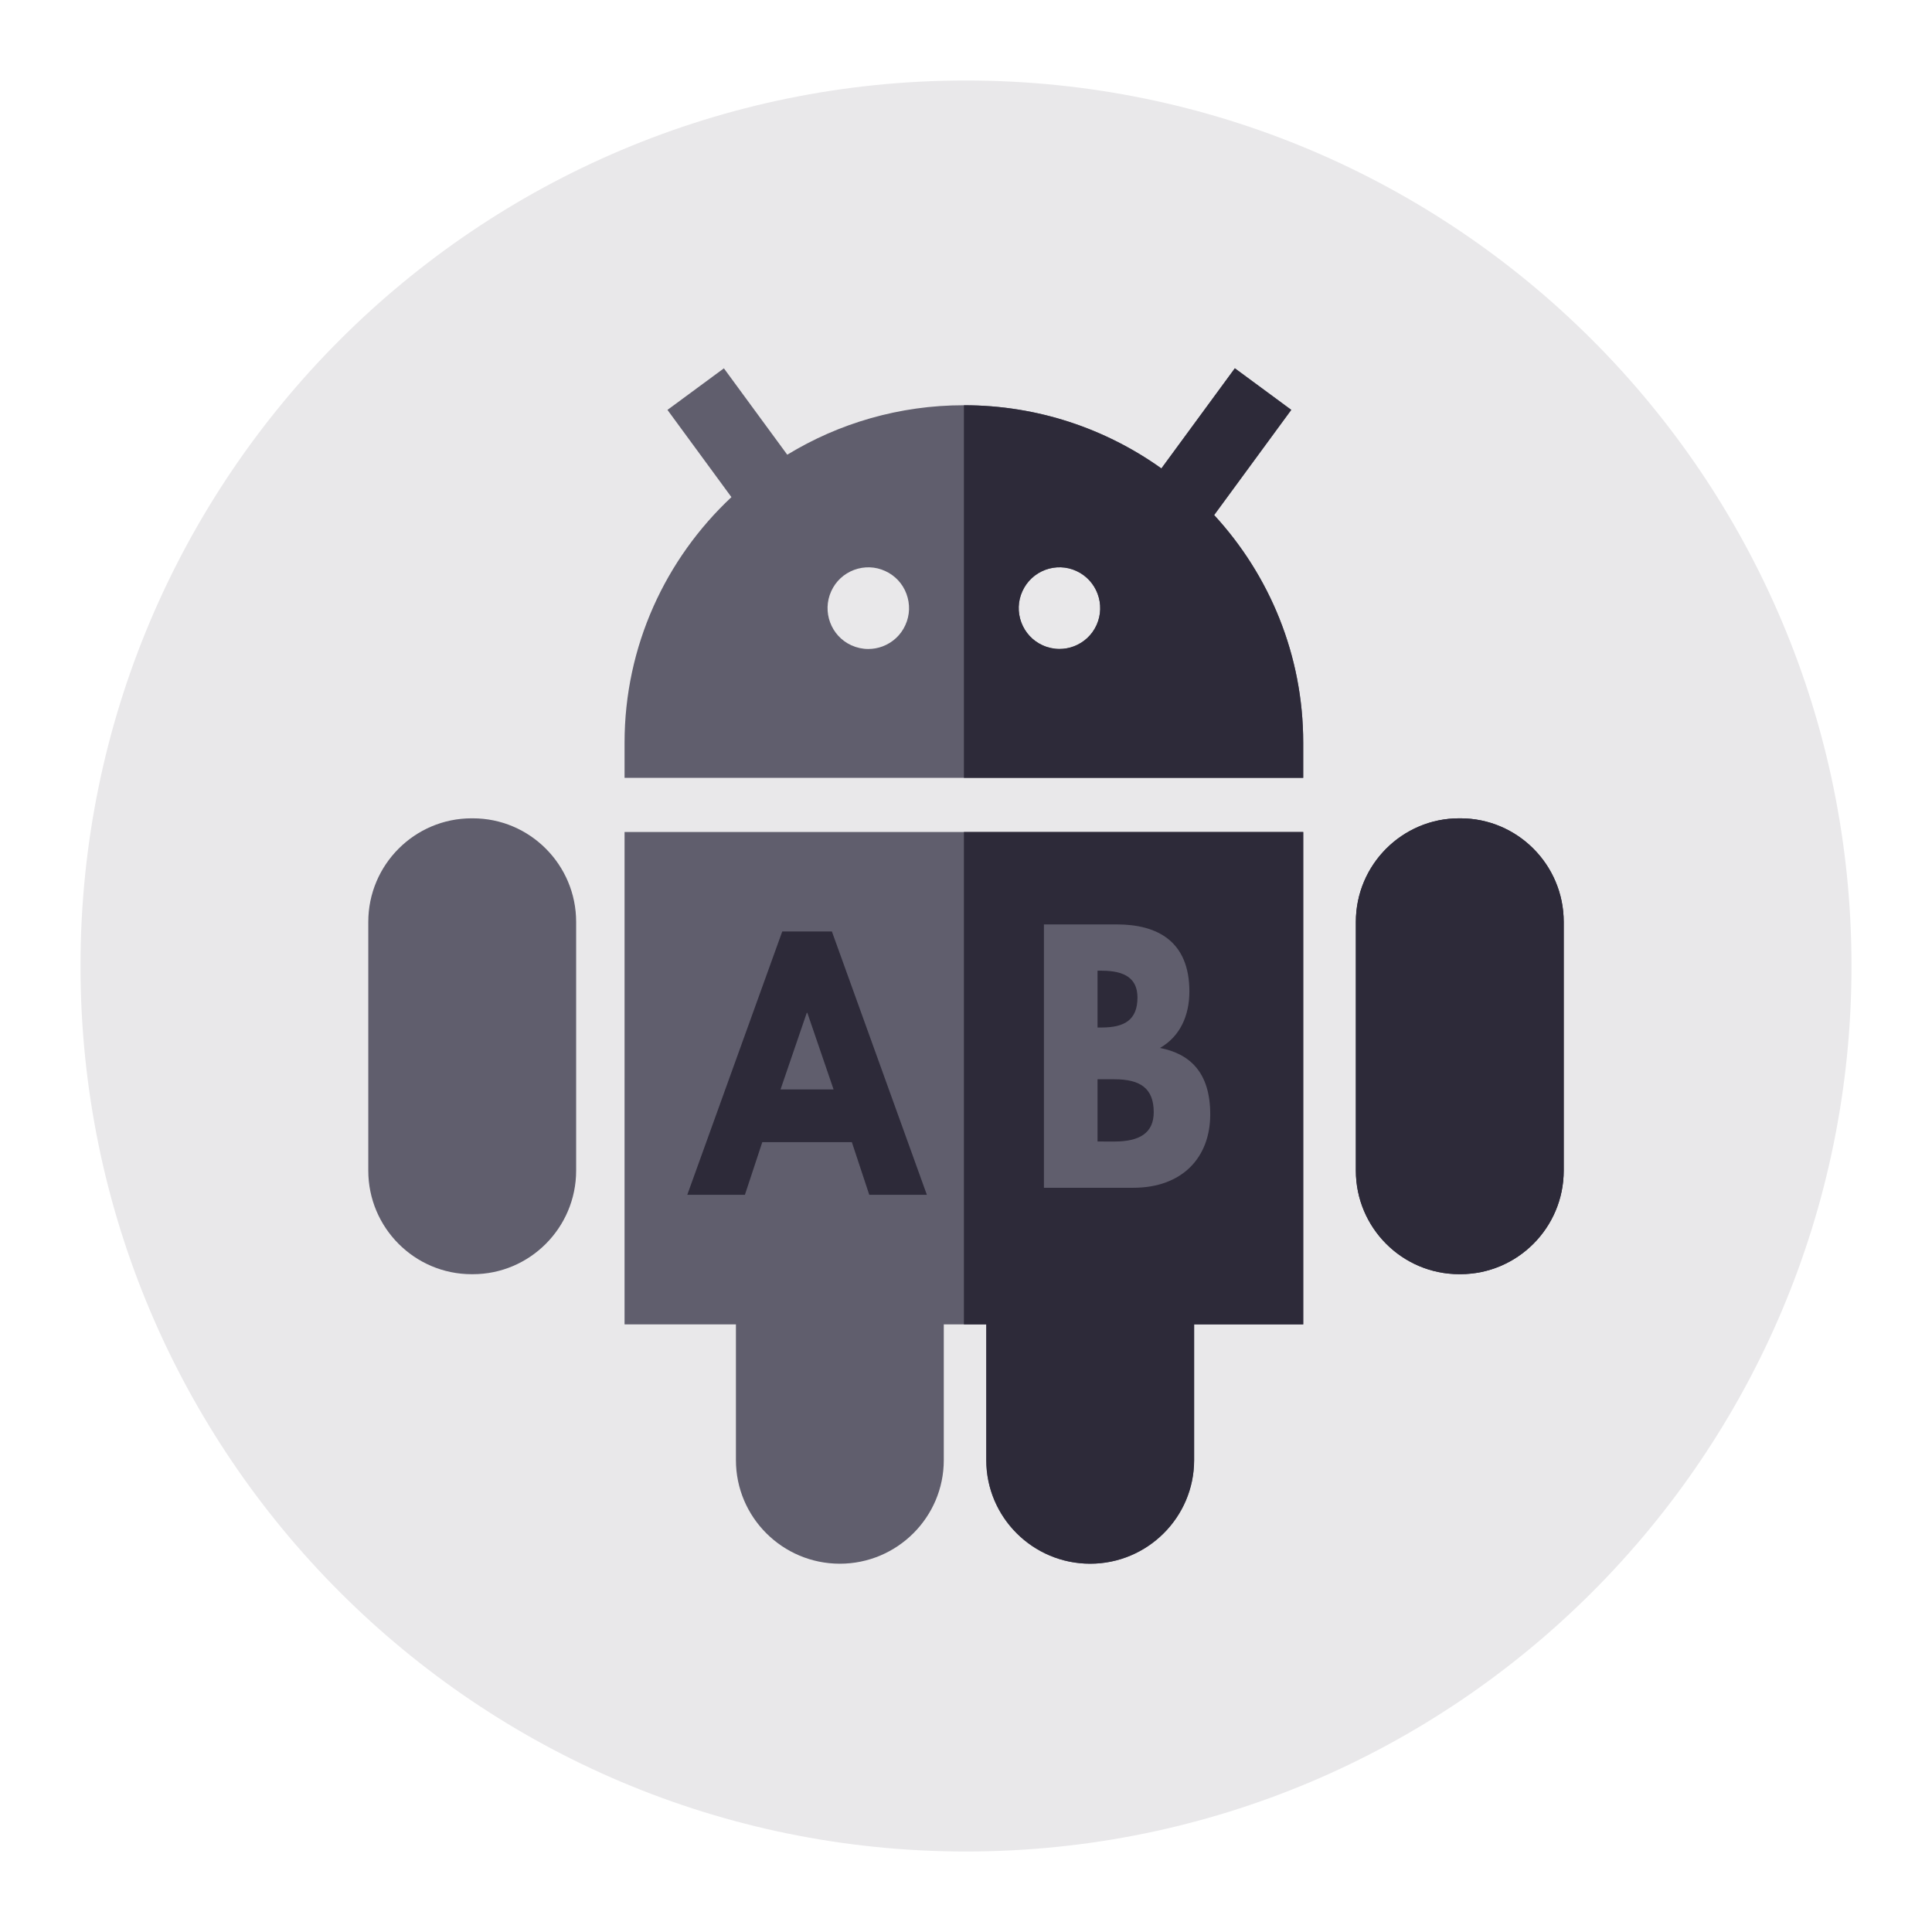<svg version="1.1" xmlns="http://www.w3.org/2000/svg" xmlns:xlink="http://www.w3.org/1999/xlink" width="48" height="48"><defs><linearGradient x1="9.15" y1="9.15" x2="54.532" y2="54.532" gradientUnits="userSpaceOnUse" id="color-1"><stop offset="0" stop-color="#000000" stop-opacity="0"></stop><stop offset="1" stop-color="#000000" stop-opacity="0"></stop></linearGradient><filter id="dropshadow-base"><feColorMatrix type="matrix" values="0 0 0 0 0  0 0 0 0 0  0 0 0 0 0  0 0 0 .8 0"></feColorMatrix> <feOffset dx="0" dy="1"></feOffset> <feGaussianBlur stdDeviation="1"></feGaussianBlur> <feComposite in="SourceGraphic"></feComposite></filter><filter id="dropshadow-banner" x="-10%" y="-10%" width="120%" height="130%"><feColorMatrix type="matrix" values="0 0 0 0 0  0 0 0 0 0  0 0 0 0 0  0 0 0 .4 0"></feColorMatrix> <feOffset dx="0" dy="1"></feOffset> <feGaussianBlur stdDeviation="0.5"></feGaussianBlur> <feComposite in="SourceGraphic"></feComposite></filter></defs><g fill="none" fill-rule="none" stroke="none" stroke-width="none" stroke-linecap="butt" stroke-linejoin="miter" stroke-miterlimit="10" stroke-dasharray="" stroke-dashoffset="0" font-family="none" font-weight="none" font-size="none" text-anchor="none" style="mix-blend-mode: normal"><path d="M2,24c0,-12.15 9.85,-22 22,-22c12.15,0 22,9.85 22,22c0,12.15 -9.85,22 -22,22c-12.15,0 -22,-9.85 -22,-22z" id="base 1 5" fill="#e9e8ea" fill-rule="nonzero" stroke-width="1"></path><path d="M18.172,12.351l-1.589,-2.167l1.402,-1.033l1.937,1.937c1.197,-0.65 2.568,-1.019 4.025,-1.019c0,0 0,0 0.001,0c0.439,0 0.87,0.034 1.291,0.098c1.333,0.205 2.565,0.721 3.616,1.472l1.825,-2.488l1.402,1.033l13.919,13.919c-0.054,11.775 -9.358,21.365 -21.02,21.876l-15.074,-15.074c-0.466,-0.466 -0.755,-1.111 -0.755,-1.821v-6.18c0,-1.419 1.151,-2.573 2.567,-2.573h0.03c0.707,0 1.347,0.288 1.812,0.752l1.958,1.958l0,-2.37l1.346,0l-1.346,-1.346v-0.872c0,-2.403 1.022,-4.572 2.655,-6.102z" fill="url(#color-1)" fill-rule="nonzero" stroke-width="1"></path><path d="M15.517,19.325v-0.872c0,-2.403 1.022,-4.572 2.655,-6.102l-1.589,-2.167l1.402,-1.033l1.574,2.146c1.279,-0.779 2.782,-1.229 4.389,-1.229c0,0 0,0 0.001,0c0.439,0 0.87,0.034 1.291,0.098c1.333,0.205 2.565,0.721 3.616,1.472l1.825,-2.488l1.402,1.033l-1.916,2.613c1.374,1.492 2.213,3.478 2.213,5.656v0.872zM22.521,14.755c-0.094,-0.254 -0.282,-0.456 -0.528,-0.568c-0.245,-0.113 -0.52,-0.122 -0.774,-0.028c-0.253,0.095 -0.455,0.282 -0.567,0.529c-0.232,0.509 -0.008,1.112 0.499,1.344c0.135,0.061 0.277,0.092 0.421,0.092c0.119,0 0.239,-0.021 0.354,-0.064c0.253,-0.095 0.455,-0.282 0.567,-0.529c0.113,-0.247 0.122,-0.522 0.028,-0.776zM11.747,20.331c1.415,0 2.567,1.154 2.567,2.573v6.18c0,1.418 -1.151,2.573 -2.567,2.573h-0.03c-1.415,0 -2.567,-1.155 -2.567,-2.573v-6.18c0,-1.419 1.151,-2.573 2.567,-2.573zM15.517,20.671h16.861v12.233h-2.711v3.373c0,1.419 -1.158,2.573 -2.582,2.573c-1.423,0 -2.582,-1.154 -2.582,-2.573v-3.373h-1.055v3.373c0,1.419 -1.158,2.573 -2.582,2.573c-1.424,0 -2.582,-1.154 -2.582,-2.573v-3.373h-2.767zM36.283,20.331c1.415,0 2.567,1.154 2.567,2.573v6.179c0,1.419 -1.151,2.573 -2.567,2.573h-0.03c-1.415,0 -2.567,-1.154 -2.567,-2.573v-6.179c0,-1.419 1.151,-2.573 2.567,-2.573zM26.743,14.186c-0.246,-0.113 -0.521,-0.122 -0.774,-0.028c-0.253,0.095 -0.454,0.282 -0.567,0.529c-0.113,0.247 -0.122,0.522 -0.028,0.776c0.095,0.254 0.282,0.456 0.528,0.568c0.134,0.061 0.277,0.092 0.42,0.092c0.119,0 0.239,-0.021 0.354,-0.064c0.253,-0.095 0.455,-0.282 0.567,-0.529c0.231,-0.509 0.007,-1.112 -0.5,-1.344z" id="Layer 1 1" fill="none" fill-rule="evenodd" stroke-width="0"></path><g stroke-width="1"><g id="Layer 1"><path d="M30.165,12.797c1.374,1.492 2.213,3.478 2.213,5.656v0.872h-16.861v-0.872c0,-2.403 1.022,-4.572 2.655,-6.102l-1.589,-2.167l1.402,-1.033l1.574,2.146c1.279,-0.779 2.782,-1.229 4.389,-1.229c1.829,0 3.524,0.582 4.907,1.57l1.825,-2.488l1.402,1.033zM22.521,14.755c-0.094,-0.254 -0.282,-0.456 -0.528,-0.568c-0.245,-0.113 -0.52,-0.122 -0.774,-0.028c-0.253,0.095 -0.455,0.282 -0.567,0.529c-0.232,0.509 -0.008,1.112 0.499,1.344c0.135,0.061 0.277,0.092 0.421,0.092c0.119,0 0.239,-0.021 0.354,-0.064c0.253,-0.095 0.455,-0.282 0.567,-0.529c0.113,-0.247 0.122,-0.522 0.028,-0.776zM26.743,14.186c-0.246,-0.113 -0.521,-0.122 -0.774,-0.028c-0.253,0.095 -0.454,0.282 -0.567,0.529c-0.113,0.247 -0.122,0.522 -0.028,0.776c0.095,0.254 0.282,0.456 0.528,0.568c0.134,0.061 0.277,0.092 0.42,0.092c0.119,0 0.239,-0.021 0.354,-0.064c0.253,-0.095 0.455,-0.282 0.567,-0.529c0.231,-0.509 0.007,-1.112 -0.5,-1.344z" id="Layer 1" fill="#605e6d" fill-rule="evenodd"></path><path d="M11.747,20.331h-0.03c-1.415,0 -2.567,1.154 -2.567,2.573v6.18c0,1.418 1.151,2.573 2.567,2.573h0.03c1.415,0 2.567,-1.155 2.567,-2.573v-6.18c0,-1.419 -1.151,-2.573 -2.567,-2.573z" id="Layer 1" fill="#605e6d" fill-rule="nonzero"></path><path d="M36.283,20.331h-0.03c-1.415,0 -2.567,1.154 -2.567,2.573v6.179c0,1.419 1.151,2.573 2.567,2.573h0.03c1.415,0 2.567,-1.154 2.567,-2.573v-6.179c0,-1.419 -1.151,-2.573 -2.567,-2.573z" id="Layer 1" fill="#2d2a39" fill-rule="nonzero"></path><path d="M15.517,32.904h2.767v3.373c0,1.419 1.158,2.573 2.582,2.573c1.423,0 2.582,-1.154 2.582,-2.573v-3.373h1.055v3.373c0,1.419 1.158,2.573 2.582,2.573c1.423,0 2.582,-1.154 2.582,-2.573v-3.373h2.711v-12.233h-16.861z" id="Layer 1" fill="#605e6d" fill-rule="nonzero"></path></g><path d="M36.283,20.331h-0.03c-1.415,0 -2.567,1.154 -2.567,2.573v6.179c0,1.419 1.151,2.573 2.567,2.573h0.03c1.415,0 2.567,-1.154 2.567,-2.573v-6.179c0,-1.419 -1.151,-2.573 -2.567,-2.573z" id="Layer 1" fill="#2d2a39" fill-rule="nonzero"></path><path d="M32.378,19.325h-8.43v-9.257c1.829,0 3.523,0.583 4.906,1.57l1.825,-2.488l1.402,1.033l-1.916,2.613c1.374,1.492 2.213,3.478 2.213,5.656zM26.743,14.186c-0.246,-0.113 -0.521,-0.122 -0.774,-0.028c-0.253,0.095 -0.454,0.282 -0.567,0.529c-0.113,0.247 -0.122,0.522 -0.028,0.776c0.095,0.254 0.282,0.456 0.528,0.568c0.134,0.061 0.277,0.092 0.42,0.092c0.119,0 0.239,-0.021 0.354,-0.064c0.253,-0.095 0.455,-0.282 0.567,-0.529c0.231,-0.509 0.007,-1.112 -0.5,-1.344z" id="Layer 1" fill="#2d2a39" fill-rule="evenodd"></path><path d="M23.948,20.671v12.233h0.556v3.373c0,1.419 1.158,2.573 2.582,2.573c1.423,0 2.582,-1.154 2.582,-2.573v-3.373h2.711v-12.233z" id="Layer 1" fill="#2d2a39" fill-rule="nonzero"></path><path d="M20.668,23.142h-1.233l-2.36,6.543h1.432l0.432,-1.309h2.225l0.433,1.309h1.431zM20.71,27.067h-1.318l0.652,-1.904h0.014z" id="A  1" fill="#2d2a39" fill-rule="nonzero"></path><path d="M25.936,22.967v6.543h2.218c1.212,0 1.914,-0.745 1.914,-1.824c0,-1.055 -0.517,-1.507 -1.248,-1.65c0.497,-0.285 0.73,-0.801 0.73,-1.404c0,-1.245 -0.794,-1.665 -1.8,-1.665zM27.268,25.529v-1.412h0.106c0.581,0 0.886,0.198 0.886,0.666c0,0.547 -0.311,0.745 -0.886,0.745zM27.268,28.36v-1.546h0.418c0.631,0 0.978,0.214 0.978,0.817c0,0.516 -0.347,0.73 -0.978,0.73z" id="B  1" fill="#605e6d" fill-rule="nonzero"></path></g><path d="M2,24c0,-12.15 9.85,-22 22,-22c12.15,0 22,9.85 22,22c0,12.15 -9.85,22 -22,22c-12.15,0 -22,-9.85 -22,-22z" id="base 1 1 1" fill="none" fill-rule="nonzero" stroke-width="1"></path><g fill="#000000" fill-rule="nonzero" stroke-width="1" font-family="Roboto, sans-serif" font-weight="400" font-size="14" text-anchor="start"><g id="Layer 1 1"></g></g><rect x="2" y="2" width="44" height="22" fill="none" fill-rule="nonzero" stroke-width="1"></rect><path d="M2,24v-22h44v22z" fill="none" fill-rule="nonzero" stroke-width="1"></path><path d="M2,24v-22h44v22z" fill="none" fill-rule="nonzero" stroke-width="1"></path><path d="M2,24v-22h44v22z" fill="none" fill-rule="nonzero" stroke-width="1"></path><path d="M2,24v-22h44v22z" fill="none" fill-rule="nonzero" stroke-width="1"></path></g></svg>